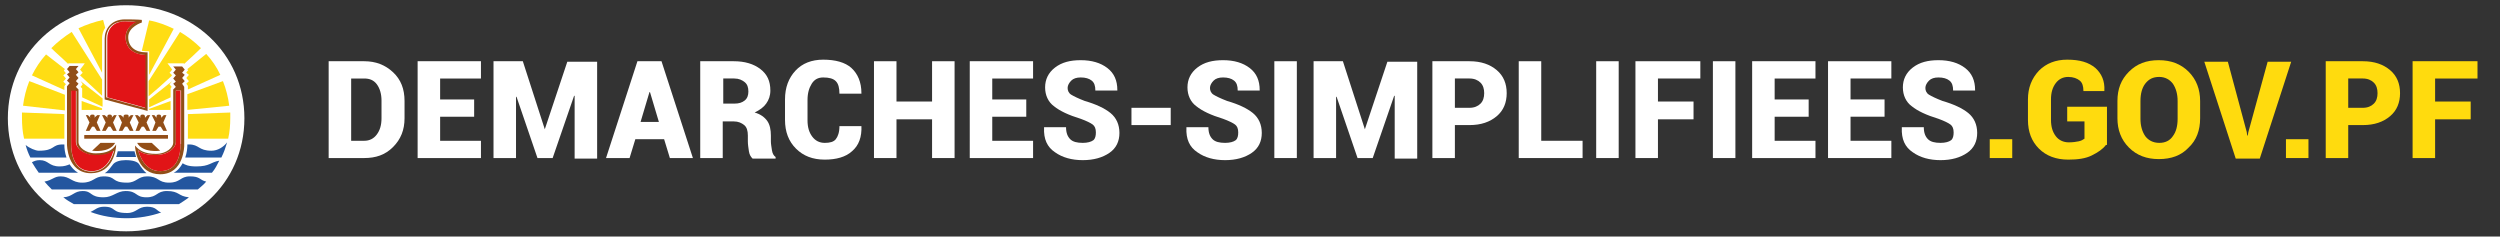 <?xml version="1.0" encoding="utf-8"?>
<!-- Generator: Adobe Illustrator 19.1.1, SVG Export Plug-In . SVG Version: 6.00 Build 0)  -->
<svg version="1.1" id="Calque_1" xmlns="http://www.w3.org/2000/svg" xmlns:xlink="http://www.w3.org/1999/xlink" x="0px" y="0px"
	 viewBox="0 0 477.7 45.2" enable-background="new 0 0 477.7 45.2" xml:space="preserve">
<rect x="0" y="0" width="477.7" height="45.2" fill="#333333" stroke="none"/>
<path fill="#FFFFFF" d="M1.5,22.6c0,12.5,10.1,21.6,22.6,21.6s22.6-9.1,22.6-21.6S36.6,1,24.1,1S1.5,10.1,1.5,22.6z"/>
<g>
	<g>
		<path fill="#23569F" d="M39.4,34.7c-1.3-0.3-1.1-1-3.1-1c-1.9,0-1.8,1.2-4,1.2c-2.2,0-1.9-1.2-4.2-1.2c-1.8,0-2,1.2-3.8,1.2
			c-3.1,0-2-1.2-4.5-1.2c-1.8,0-1.9,1.2-4.1,1.2c-2,0-2.3-1.2-4.1-1.2c-1.3,0-1.5,0.7-3.1,1c0.4,0.5,0.9,1,1.4,1.5h27.9
			C38.5,35.6,39,35.2,39.4,34.7"/>
		<path fill="#23569F" d="M36.1,37.7c-2.1-0.2-1.8-1.2-4.2-1.2c-2,0-1.8,1.2-3.9,1.2c-2.2,0-1.7-1.2-4-1.2c-1.7,0-2.4,1.2-4.2,1.2
			c-2.7,0-2.1-1.2-4-1.2c-1.7,0-1.9,1.1-3.7,1.2c0.6,0.5,1.3,0.9,2,1.3h20.1C34.8,38.6,35.5,38.2,36.1,37.7"/>
		<path fill="#23569F" d="M19.9,39.5c-1.3,0-1.7,0.6-2.6,1c2.1,0.8,4.5,1.2,6.9,1.2c2.3,0,4.6-0.4,6.6-1.1c-0.9-0.3-0.9-1.1-2.7-1.1
			c-1.8,0-2,1.2-3.8,1.2C21.2,40.7,22.3,39.5,19.9,39.5"/>
		<path fill="#23569F" d="M43.4,27.2c-0.7,0.9-1.8,1.6-3,1.6c-2.5,0-2.3-1.2-4.3-1.2c-0.1,0-0.2,0-0.3,0v0.1c0,0.7-0.1,1.5-0.4,2.4
			h6.9C42.8,29.1,43.1,28.2,43.4,27.2"/>
		<path fill="#23569F" d="M12.3,27.6c-0.1,0-0.2,0-0.3,0c-2.2,0-1.4,1.2-4.6,1.2c-0.6,0-1.8-0.5-2.5-1.1c0.2,0.8,0.5,1.6,0.9,2.4
			h6.9c-0.3-0.9-0.4-1.7-0.4-2.4V27.6"/>
		<path fill="#23569F" d="M22.5,28.9c-0.1,0.4-0.2,0.8-0.3,1.1H26c-0.1-0.3-0.2-0.7-0.3-1.1H22.5"/>
		<path fill="#23569F" d="M41.9,30.7c-1.7,0.3-1.8,1.1-4.4,1.1c-1.5,0-2.1-0.3-2.6-0.6c-0.4,0.7-0.9,1.4-1.7,1.8h7.3
			C41.1,32.3,41.5,31.5,41.9,30.7"/>
		<path fill="#23569F" d="M26.6,31.4c-0.3-0.5-1.2-0.8-2.6-0.8c-1.1,0-2,0.3-2.4,0.8c-0.4,0.5-0.9,1.3-1.6,1.7h8
			C27.5,32.7,26.9,31.9,26.6,31.4"/>
		<path fill="#23569F" d="M13.3,31.4c-0.5,0.2-1,0.4-1.9,0.4c-2.1,0-2.1-1.2-3.8-1.2c-0.7,0-1.1,0.2-1.5,0.4C6.5,31.7,7,32.4,7.4,33
			h7.5C14.2,32.6,13.7,32,13.3,31.4"/>
		<path fill="#FFDD14" d="M4.2,21.5c0,0.3,0,0.6,0,1v0c0,1.4,0.1,2.7,0.4,4h7.7v-4.7L4.2,21.5"/>
		<path fill="#FFDD14" d="M43.8,20.2c-0.2-1.6-0.6-3.2-1.2-4.7L35.8,18v3L43.8,20.2"/>
		<polyline fill="#FFDD14" points="32.6,21 32.6,19.3 28.5,20.8 28.5,21 32.6,21 		"/>
		<path fill="#FFDD14" d="M5.6,15.5c-0.6,1.5-1,3.1-1.2,4.7l8,0.9v-3L5.6,15.5"/>
		<path fill="#FFDD14" d="M44,21.5l-8.1,0.3v4.7h7.7c0.3-1.3,0.4-2.6,0.4-4v0C44,22.2,44,21.8,44,21.5"/>
		<polyline fill="#FFDD14" points="19.5,21 19.5,20.7 15.6,19.3 15.6,21 19.5,21 		"/>
		<path fill="#FFDD14" d="M35.6,13.9c0,0,0.5,0.4,0.5,0.4s-0.4,0.5-0.5,0.6c0.1,0.1,0.5,0.6,0.5,0.6s-0.4,0.4-0.5,0.5
			c0.1,0.1,0.3,0.4,0.3,0.4v0.7l6.2-2.8c-0.7-1.5-1.6-2.8-2.7-4l-3.6,2.9l0.2,0.3C36,13.3,35.6,13.8,35.6,13.9"/>
		<path fill="#FFDD14" d="M32.8,16.6c-0.1-0.1-0.4-0.5-0.4-0.5s0.4-0.5,0.5-0.6c0,0,0,0,0,0L28.5,19v1.5l4.1-1.9v-1.7
			C32.6,16.9,32.8,16.6,32.8,16.6"/>
		<path fill="#FFDD14" d="M32.7,14.6c0.1-0.1,0.1-0.2,0.2-0.2c0,0-0.5-0.5-0.5-0.5s0.4-0.5,0.5-0.6c-0.1-0.2-0.9-1.2-0.9-1.2h3.1
			l0.1,0.1c1.2-1.1,2.3-2.1,3.2-3c-1.2-1.2-2.5-2.2-4-3.1l-6,9.4v2.9C29.7,17.3,31.2,16,32.7,14.6"/>
		<path fill="#FFDD14" d="M28.5,9.7v4.6l4.7-8.8c-1.5-0.7-3-1.3-4.7-1.6l-1.4,5.8c0.2,0,0.5,0.1,0.8,0.1H28.5"/>
		<path fill="#FFDD14" d="M12.6,16.1c-0.1-0.1-0.5-0.5-0.5-0.5s0.4-0.5,0.5-0.6c-0.1-0.1-0.5-0.6-0.5-0.6s0.4-0.4,0.5-0.4
			c-0.1-0.1-0.4-0.5-0.4-0.5l0.2-0.3l-3.6-2.8c-1.1,1.2-2,2.6-2.7,4l6.2,2.8v-0.7C12.3,16.4,12.6,16.1,12.6,16.1"/>
		<path fill="#FFDD14" d="M15.4,15.5C15.4,15.5,15.3,15.5,15.4,15.5c0.1,0.1,0.4,0.6,0.4,0.6s-0.4,0.5-0.4,0.5
			c0.1,0.1,0.3,0.3,0.3,0.3v1.7l3.9,1.8v-1.6L15.4,15.5"/>
		<path fill="#FFDD14" d="M16.2,12.1c0,0-0.7,1-0.9,1.2c0.1,0.1,0.5,0.6,0.5,0.6s-0.4,0.4-0.5,0.5c0,0,0.1,0.1,0.1,0.1
			c1.4,1.3,2.8,2.6,4.1,3.8v-3.1l-5.8-9.1C12.3,7,11,8,9.8,9.2c0.9,0.9,2.1,1.9,3.2,3l0.1-0.1H16.2"/>
		<path fill="#FFDD14" d="M20.1,5.3l-0.4-1.5c-1.7,0.4-3.2,0.9-4.7,1.6l4.5,8.5V7.3C19.5,6.6,19.7,5.9,20.1,5.3"/>
		<path fill="#924E17" d="M22,27.3h-2.8l-1.6,1.5C17.7,28.8,20.9,29.3,22,27.3"/>
		<path fill="#924E17" d="M26.2,27.3H29l1.6,1.5C30.5,28.8,27.3,29.3,26.2,27.3"/>
		<rect x="16.1" y="25.8" fill="#924E17" width="16" height="0.7"/>
		<path fill="#924E17" d="M27.9,10c-2.1,0-3.4-1.1-3.4-2.9c0-2,2.6-2.8,2.6-2.8l0-0.5c0,0-0.8-0.1-3.2-0.1c-2.7,0-3.9,1.9-3.9,3.7
			v11.6l8.2,2.2V10H27.9 M27.6,20.6c-0.5-0.1-7-1.9-7.3-2V7.3c0-1.2,0.7-3.2,3.4-3.2c1,0,1.7,0,2.2,0.1C25.2,4.6,24,5.5,24,7.1
			c0,2,1.4,3.3,3.7,3.4V20.6z"/>
		<path fill="#924E17" d="M19.1,22h-0.5l-0.6,0.5l0.1-0.2c0-0.4-0.2-0.4-0.4-0.4h-0.1c-0.1,0-0.4,0-0.4,0.4l0.1,0.2L16.8,22h-0.4
			l0.7,1.4L16.4,25h0.7l0.5-0.8h0.4l0.5,0.8h0.7l-0.7-1.6L19.1,22"/>
		<path fill="#924E17" d="M22.3,22h-0.5l-0.5,0.5l0.1-0.2c0-0.4-0.3-0.4-0.4-0.4h-0.1c-0.1,0-0.4,0-0.4,0.4l0.1,0.2L20,22h-0.5
			l0.7,1.4L19.5,25h0.7l0.5-0.8h0.4l0.5,0.8h0.7l-0.7-1.6L22.3,22"/>
		<path fill="#924E17" d="M25.5,22H25l-0.5,0.5l0.1-0.2c0-0.4-0.2-0.4-0.4-0.4H24c-0.1,0-0.4,0-0.4,0.4l0.1,0.2L23.1,22h-0.5
			l0.7,1.4L22.7,25h0.7l0.5-0.8h0.4l0.5,0.8h0.7l-0.7-1.6L25.5,22"/>
		<path fill="#924E17" d="M28.7,22h-0.5l-0.5,0.5l0-0.2c0-0.4-0.3-0.4-0.4-0.4h-0.1c-0.1,0-0.4,0-0.4,0.4l0.1,0.2L26.3,22h-0.5
			l0.7,1.4L25.9,25h0.7l0.5-0.8h0.4l0.5,0.8h0.7l-0.7-1.6L28.7,22"/>
		<path fill="#924E17" d="M31.8,22h-0.5l-0.5,0.5l0-0.2c0-0.4-0.3-0.4-0.4-0.4h-0.1c-0.1,0-0.4,0-0.4,0.4l0,0.2L29.5,22H29l0.7,1.4
			L29.1,25h0.7l0.5-0.8h0.4l0.5,0.8h0.7l-0.7-1.6L31.8,22"/>
		<path fill="#924E17" d="M18.3,29.3c-2.1,0-3.3-1.3-3.3-2.1V17.1l-0.5-0.5l0.5-0.6l-0.5-0.5l0.5-0.6l-0.5-0.6l0.5-0.5l-0.5-0.6
			l0.5-0.6h-1.7l-0.5,0.6l0.5,0.6l-0.5,0.4l0.5,0.6l-0.5,0.6l0.5,0.5l-0.5,0.6v11.1c0,0,0,5.5,4.6,5.5c4.2,0,4.8-4.5,4.8-5.5
			C21.5,28.7,20.4,29.3,18.3,29.3 M17.5,32.8c-3.4,0-3.9-3.4-3.9-5.2V17.4h1v9.8c0,1.2,1.5,2.4,3.4,2.5c2.3,0.1,3.2-0.4,3.8-0.9
			C21.6,29.6,20.6,32.8,17.5,32.8"/>
		<path fill="#924E17" d="M34.8,13.9l0.5-0.6l-0.5-0.6h-1.7l0.5,0.6l-0.5,0.6l0.5,0.5l-0.5,0.6l0.5,0.6L33.1,16l0.5,0.6l-0.5,0.5
			v10.2c0,0.8-1.2,2.1-3.3,2.1c-2.1,0-3.2-0.6-4-1.6c0,1,0.6,5.5,4.8,5.5c4.6,0,4.6-5.5,4.6-5.5V16.6L34.8,16l0.5-0.5l-0.5-0.6
			l0.5-0.6L34.8,13.9 M34.5,27.5c0,1.9-0.5,5.2-3.9,5.2c-3,0-4-3.2-4.2-4c0.6,0.5,1.5,1,3.8,0.9c1.9-0.1,3.4-1.3,3.4-2.5v-9.8h1
			V27.5z"/>
		<path fill="#E11417" d="M13.6,17.4v10.1c0,1.9,0.5,5.2,3.9,5.2c3.1,0,4-3.2,4.2-4c-0.6,0.5-1.5,1-3.8,0.9
			c-1.9-0.1-3.4-1.3-3.4-2.5v-9.8H13.6"/>
		<path fill="#E11417" d="M34.5,17.4v10.1c0,1.9-0.5,5.2-3.9,5.2c-3,0-4-3.2-4.2-4c0.6,0.5,1.5,1,3.8,0.9c1.9-0.1,3.4-1.3,3.4-2.5
			v-9.8H34.5"/>
		<path fill="#E11417" d="M24,7.1c0-1.6,1.2-2.5,2.1-2.9c-0.5,0-1.2-0.1-2.2-0.1c-2.7,0-3.4,2-3.4,3.2v11.3c0.3,0.1,6.7,1.8,7.3,2
			V10.5C25.4,10.4,24,9.1,24,7.1"/>
	</g>
</g>
<g>
	<path fill="#FFFFFF" d="M62.8,30.2V11.7h6.8c2.2,0,4,0.7,5.5,2.1s2.2,3.2,2.2,5.5v3.3c0,2.2-0.7,4-2.2,5.5s-3.3,2.1-5.5,2.1H62.8z
		 M67.1,15v11.9h2.5c1,0,1.8-0.4,2.4-1.2c0.6-0.8,0.9-1.8,0.9-3.1v-3.4c0-1.2-0.3-2.3-0.9-3.1S70.6,15,69.6,15H67.1z"/>
	<path fill="#FFFFFF" d="M90.6,22.3h-6.5v4.6h7.8v3.3H79.8V11.7h12.1V15h-7.8v4h6.5V22.3z"/>
	<path fill="#FFFFFF" d="M104.1,24.7L104.1,24.7l4.3-12.9h5.7v18.5h-4.3V18.3l-0.1,0l-4.1,11.9h-2.9l-4-11.7l-0.1,0v11.7h-4.3V11.7
		h5.6L104.1,24.7z"/>
	<path fill="#FFFFFF" d="M126.9,26.6h-5.5l-1.1,3.6h-4.5l6-18.5h2.3v0l0,0h2.3l6,18.5H128L126.9,26.6z M122.4,23.3h3.5l-1.7-5.7
		h-0.1L122.4,23.3z"/>
	<path fill="#FFFFFF" d="M138.1,23.1v7.1h-4.3V11.7h6.4c2.1,0,3.8,0.5,5.1,1.5s1.9,2.3,1.9,4.1c0,1-0.3,1.8-0.8,2.5
		s-1.2,1.2-2.2,1.7c1.1,0.3,1.9,0.9,2.4,1.6s0.7,1.7,0.7,2.8V27c0,0.5,0.1,1,0.2,1.7s0.4,1.1,0.7,1.3v0.3h-4.4
		c-0.3-0.3-0.6-0.7-0.7-1.4s-0.2-1.3-0.2-1.9v-1.1c0-0.9-0.2-1.6-0.7-2s-1.1-0.7-2-0.7H138.1z M138.1,19.8h2.2c0.9,0,1.5-0.2,2-0.6
		s0.7-1,0.7-1.7c0-0.8-0.2-1.4-0.7-1.8s-1.1-0.7-2-0.7h-2.1V19.8z"/>
	<path fill="#FFFFFF" d="M164.6,24L164.6,24c0.1,2.2-0.5,3.8-1.8,4.9c-1.2,1.1-3,1.6-5.2,1.6c-2.3,0-4.1-0.7-5.5-2.1
		s-2.1-3.2-2.1-5.5v-3.9c0-2.3,0.7-4.1,2-5.5s3.1-2.1,5.3-2.1c2.3,0,4.2,0.5,5.4,1.6s1.9,2.7,1.9,4.8l0,0.1h-4.2
		c0-1.1-0.2-1.9-0.7-2.4s-1.3-0.7-2.4-0.7c-1,0-1.7,0.4-2.2,1.2s-0.8,1.8-0.8,3.1v3.9c0,1.3,0.3,2.3,0.9,3.1
		c0.6,0.8,1.4,1.2,2.4,1.2c1,0,1.7-0.2,2.1-0.7s0.7-1.3,0.7-2.5H164.6z"/>
	<path fill="#FFFFFF" d="M182.4,30.2h-4.3v-7.4h-6.8v7.4H167V11.7h4.3v7.7h6.8v-7.7h4.3V30.2z"/>
	<path fill="#FFFFFF" d="M196.1,22.3h-6.5v4.6h7.8v3.3h-12.1V11.7h12.1V15h-7.8v4h6.5V22.3z"/>
	<path fill="#FFFFFF" d="M209.4,25.3c0-0.7-0.2-1.2-0.6-1.5s-1.2-0.7-2.3-1.1c-2.3-0.7-4-1.5-5.1-2.4c-1.1-0.8-1.7-2.1-1.7-3.6
		c0-1.5,0.6-2.8,1.9-3.8s2.9-1.4,4.9-1.4c2.1,0,3.8,0.5,5.1,1.5s1.9,2.4,1.9,4.2l0,0.1h-4.2c0-0.9-0.2-1.5-0.7-1.9s-1.2-0.6-2.1-0.6
		c-0.8,0-1.4,0.2-1.8,0.6s-0.7,0.9-0.7,1.4c0,0.5,0.2,1,0.7,1.3c0.5,0.3,1.3,0.7,2.6,1.2c2.1,0.6,3.8,1.4,4.9,2.3s1.7,2.2,1.7,3.8
		c0,1.6-0.6,2.9-1.9,3.8c-1.3,0.9-3,1.4-5.1,1.4c-2.1,0-3.9-0.5-5.3-1.5c-1.5-1-2.2-2.5-2.1-4.7l0-0.1h4.2c0,1.1,0.3,1.8,0.8,2.3
		c0.5,0.5,1.3,0.7,2.4,0.7c0.9,0,1.6-0.2,2-0.5S209.4,25.9,209.4,25.3z"/>
	<path fill="#FFFFFF" d="M223.7,23.9h-7.5v-3.3h7.5V23.9z"/>
	<path fill="#FFFFFF" d="M236.6,25.3c0-0.7-0.2-1.2-0.6-1.5s-1.2-0.7-2.3-1.1c-2.3-0.7-4-1.5-5.1-2.4c-1.1-0.8-1.7-2.1-1.7-3.6
		c0-1.5,0.6-2.8,1.9-3.8s2.9-1.4,4.9-1.4c2.1,0,3.8,0.5,5.1,1.5s1.9,2.4,1.9,4.2l0,0.1h-4.2c0-0.9-0.2-1.5-0.7-1.9s-1.2-0.6-2.1-0.6
		c-0.8,0-1.4,0.2-1.8,0.6s-0.7,0.9-0.7,1.4c0,0.5,0.2,1,0.7,1.3c0.5,0.3,1.3,0.7,2.6,1.2c2.1,0.6,3.8,1.4,4.9,2.3s1.7,2.2,1.7,3.8
		c0,1.6-0.6,2.9-1.9,3.8c-1.3,0.9-3,1.4-5.1,1.4c-2.1,0-3.9-0.5-5.3-1.5c-1.5-1-2.2-2.5-2.1-4.7l0-0.1h4.2c0,1.1,0.3,1.8,0.8,2.3
		c0.5,0.5,1.3,0.7,2.4,0.7c0.9,0,1.6-0.2,2-0.5S236.6,25.9,236.6,25.3z"/>
	<path fill="#FFFFFF" d="M247.8,30.2h-4.3V11.7h4.3V30.2z"/>
	<path fill="#FFFFFF" d="M260.8,24.7L260.8,24.7l4.3-12.9h5.7v18.5h-4.3V18.3l-0.1,0l-4.1,11.9h-2.9l-4-11.7l-0.1,0v11.7H251V11.7
		h5.6L260.8,24.7z"/>
	<path fill="#FFFFFF" d="M278,23.9v6.3h-4.3V11.7h7.1c2.2,0,3.9,0.6,5.2,1.7s1.9,2.6,1.9,4.4s-0.6,3.3-1.9,4.4s-3,1.7-5.2,1.7H278z
		 M278,20.6h2.8c0.9,0,1.6-0.3,2.1-0.8s0.7-1.2,0.7-2c0-0.8-0.2-1.5-0.7-2c-0.5-0.5-1.2-0.8-2.1-0.8H278V20.6z"/>
	<path fill="#FFFFFF" d="M294.5,26.9h7.9v3.3h-12.2V11.7h4.3V26.9z"/>
	<path fill="#FFFFFF" d="M309.3,30.2H305V11.7h4.3V30.2z"/>
	<path fill="#FFFFFF" d="M323.6,22.8h-6.8v7.4h-4.3V11.7h12.4V15h-8.1v4.4h6.8V22.8z"/>
	<path fill="#FFFFFF" d="M331.6,30.2h-4.3V11.7h4.3V30.2z"/>
	<path fill="#FFFFFF" d="M345.6,22.3h-6.5v4.6h7.8v3.3h-12.1V11.7h12.1V15h-7.8v4h6.5V22.3z"/>
	<path fill="#FFFFFF" d="M360.1,22.3h-6.5v4.6h7.8v3.3h-12.1V11.7h12.1V15h-7.8v4h6.5V22.3z"/>
	<path fill="#FFFFFF" d="M373.3,25.3c0-0.7-0.2-1.2-0.6-1.5s-1.2-0.7-2.3-1.1c-2.3-0.7-4-1.5-5.1-2.4c-1.1-0.8-1.7-2.1-1.7-3.6
		c0-1.5,0.6-2.8,1.9-3.8s2.9-1.4,4.9-1.4c2.1,0,3.8,0.5,5.1,1.5s1.9,2.4,1.9,4.2l0,0.1h-4.2c0-0.9-0.2-1.5-0.7-1.9s-1.2-0.6-2.1-0.6
		c-0.8,0-1.4,0.2-1.8,0.6s-0.7,0.9-0.7,1.4c0,0.5,0.2,1,0.7,1.3c0.5,0.3,1.3,0.7,2.6,1.2c2.1,0.6,3.8,1.4,4.9,2.3s1.7,2.2,1.7,3.8
		c0,1.6-0.6,2.9-1.9,3.8c-1.3,0.9-3,1.4-5.1,1.4c-2.1,0-3.9-0.5-5.3-1.5c-1.5-1-2.2-2.5-2.1-4.7l0-0.1h4.2c0,1.1,0.3,1.8,0.8,2.3
		c0.5,0.5,1.3,0.7,2.4,0.7c0.9,0,1.6-0.2,2-0.5S373.3,25.9,373.3,25.3z"/>
	<path fill="#FFDB0E" d="M384.5,30.2h-4.3v-3.6h4.3V30.2z"/>
	<path fill="#FFDB0E" d="M402.4,27.7c-0.6,0.8-1.5,1.4-2.7,2s-2.7,0.8-4.5,0.8c-2.3,0-4.2-0.7-5.6-2.1s-2.1-3.2-2.1-5.5v-3.9
		c0-2.2,0.7-4,2.1-5.5c1.4-1.4,3.2-2.1,5.4-2.1c2.4,0,4.1,0.5,5.4,1.6c1.2,1.1,1.8,2.5,1.7,4.3l0,0.1h-4c0-0.9-0.2-1.6-0.7-2
		s-1.2-0.7-2.2-0.7c-1,0-1.8,0.4-2.4,1.2s-0.9,1.8-0.9,3.1v3.9c0,1.3,0.3,2.3,0.9,3.1c0.6,0.8,1.5,1.2,2.5,1.2
		c0.8,0,1.4-0.1,1.9-0.2c0.5-0.1,0.8-0.3,1.1-0.5v-3.3h-3.3v-2.8h7.6V27.7z"/>
	<path fill="#FFDB0E" d="M420.4,22.6c0,2.3-0.7,4.2-2.2,5.6c-1.4,1.5-3.3,2.2-5.7,2.2c-2.3,0-4.2-0.7-5.7-2.2
		c-1.5-1.5-2.2-3.4-2.2-5.6v-3.3c0-2.3,0.7-4.1,2.2-5.6c1.5-1.5,3.3-2.2,5.7-2.2c2.3,0,4.2,0.7,5.7,2.2s2.2,3.4,2.2,5.6V22.6z
		 M416.1,19.3c0-1.3-0.3-2.4-0.9-3.3c-0.6-0.8-1.5-1.3-2.6-1.3c-1.2,0-2,0.4-2.7,1.3c-0.6,0.8-0.9,1.9-0.9,3.3v3.4
		c0,1.3,0.3,2.4,0.9,3.3c0.6,0.8,1.5,1.3,2.7,1.3c1.1,0,2-0.4,2.6-1.3c0.6-0.8,0.9-1.9,0.9-3.3V19.3z"/>
	<path fill="#FFDB0E" d="M429.3,25.2l0.1,0.7h0.1l0.1-0.6l3.7-13.5h4.5l-6,18.5h-4.6l-6-18.5h4.5L429.3,25.2z"/>
	<path fill="#FFDB0E" d="M441.1,30.2h-4.3v-3.6h4.3V30.2z"/>
	<path fill="#FFDB0E" d="M448.7,23.9v6.3h-4.3V11.7h7.1c2.2,0,3.9,0.6,5.2,1.7s1.9,2.6,1.9,4.4s-0.6,3.3-1.9,4.4s-3,1.7-5.2,1.7
		H448.7z M448.7,20.6h2.8c0.9,0,1.6-0.3,2.1-0.8s0.7-1.2,0.7-2c0-0.8-0.2-1.5-0.7-2c-0.5-0.5-1.2-0.8-2.1-0.8h-2.8V20.6z"/>
	<path fill="#FFDB0E" d="M472.1,22.8h-6.8v7.4H461V11.7h12.4V15h-8.1v4.4h6.8V22.8z"/>
</g>
</svg>
